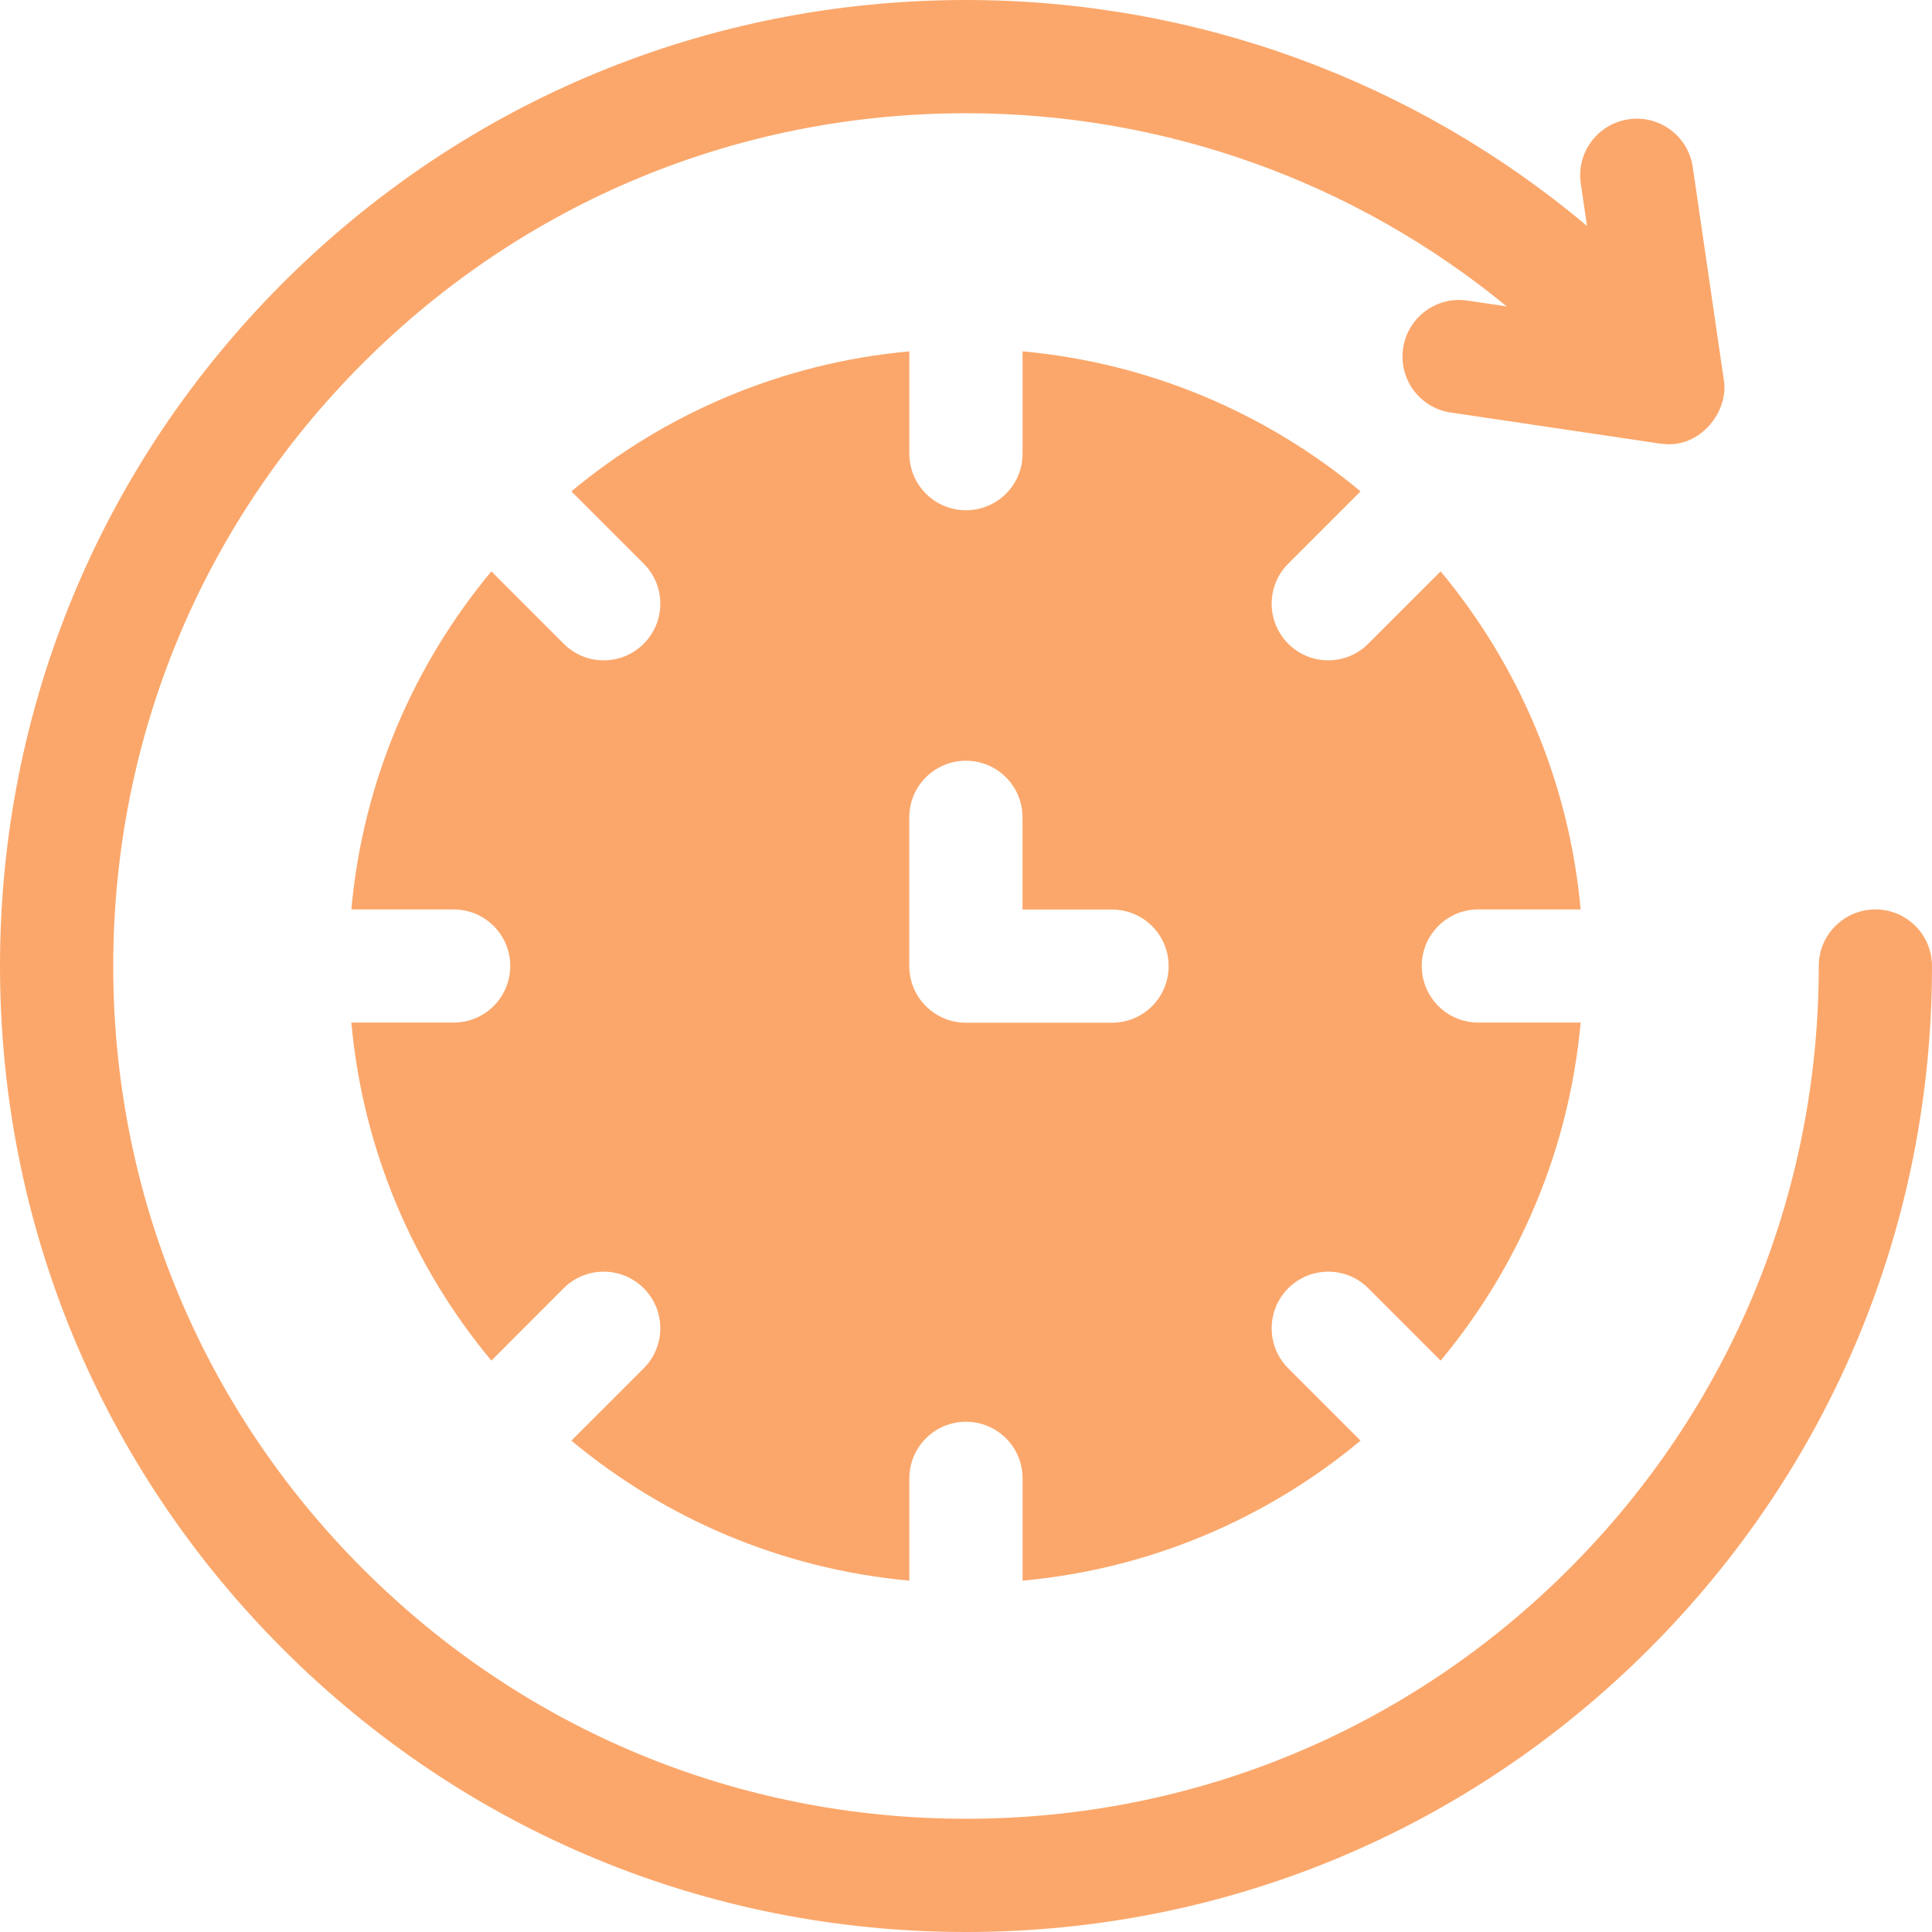 <svg width="28" height="28" viewBox="0 0 28 28" fill="none" xmlns="http://www.w3.org/2000/svg">
<g clip-path="url(#clip0_574_5793)">
<path d="M4.1 4.1C6.745 1.456 10.261 0 14 0C17.33 0 20.498 1.171 23 3.274L22.91 2.659C22.844 2.211 23.155 1.794 23.603 1.729C24.052 1.663 24.468 1.974 24.533 2.422L24.98 5.487C25.071 5.966 24.631 6.501 24.1 6.433C24.083 6.432 24.066 6.43 24.05 6.428L24.047 6.427L24.045 6.427L21.026 5.979C20.578 5.913 20.268 5.496 20.335 5.048C20.401 4.599 20.818 4.29 21.267 4.356L21.837 4.441C19.646 2.641 16.892 1.641 14 1.641C10.699 1.641 7.595 2.926 5.261 5.261C2.926 7.595 1.641 10.699 1.641 14C1.641 17.301 2.926 20.405 5.261 22.739C7.595 25.074 10.699 26.359 14 26.359C17.301 26.359 20.405 25.074 22.739 22.739C25.074 20.405 26.359 17.301 26.359 14C26.359 13.547 26.727 13.18 27.18 13.18C27.633 13.18 28 13.547 28 14C28 17.739 26.544 21.255 23.899 23.899C21.255 26.544 17.739 28 14 28C10.261 28 6.745 26.544 4.1 23.899C1.456 21.255 0 17.739 0 14C0 10.261 1.456 6.745 4.1 4.1Z" fill="#FBA76B"/>
<path d="M8.749 9.57C8.642 9.57 8.535 9.549 8.435 9.508C8.336 9.466 8.245 9.406 8.169 9.329L7.121 8.281C5.995 9.634 5.26 11.325 5.092 13.18H6.574C7.027 13.18 7.395 13.547 7.395 14C7.395 14.453 7.027 14.82 6.574 14.82H5.092C5.26 16.675 5.995 18.366 7.121 19.719L8.169 18.67C8.49 18.35 9.009 18.35 9.329 18.67C9.65 18.991 9.65 19.51 9.329 19.831L8.281 20.879C9.634 22.005 11.325 22.739 13.179 22.908V21.425C13.179 20.972 13.547 20.605 14 20.605C14.453 20.605 14.82 20.972 14.82 21.425V22.908C16.674 22.739 18.365 22.005 19.718 20.879L18.67 19.831C18.35 19.51 18.35 18.991 18.67 18.67C18.991 18.35 19.51 18.35 19.83 18.67L20.879 19.719C22.005 18.366 22.739 16.675 22.908 14.82H21.425C20.972 14.82 20.605 14.453 20.605 14C20.605 13.547 20.972 13.18 21.425 13.18H22.908C22.739 11.325 22.005 9.634 20.879 8.281L19.83 9.329C19.754 9.406 19.664 9.466 19.564 9.508C19.465 9.549 19.358 9.57 19.25 9.57C19.142 9.57 19.036 9.549 18.936 9.508C18.837 9.466 18.746 9.406 18.67 9.329C18.35 9.009 18.35 8.49 18.67 8.169L19.718 7.121C18.365 5.995 16.674 5.261 14.82 5.092V6.575C14.82 7.028 14.453 7.395 14 7.395C13.547 7.395 13.179 7.028 13.179 6.575V5.092C11.325 5.261 9.634 5.995 8.281 7.121L9.329 8.169C9.65 8.49 9.65 9.009 9.329 9.33C9.253 9.406 9.163 9.466 9.063 9.508C8.964 9.549 8.857 9.57 8.749 9.57ZM13.178 11.845C13.178 11.392 13.546 11.025 13.999 11.025C14.452 11.025 14.819 11.392 14.819 11.845V13.182H16.117C16.57 13.182 16.937 13.549 16.937 14.002C16.937 14.455 16.57 14.822 16.117 14.822H13.999C13.546 14.822 13.178 14.455 13.178 14.002V11.845Z" fill="#FBA76B"/>
</g>
<defs>
<clipPath id="clip0_574_5793">
<rect width="28" height="28" fill="white"/>
</clipPath>
</defs>
</svg>
